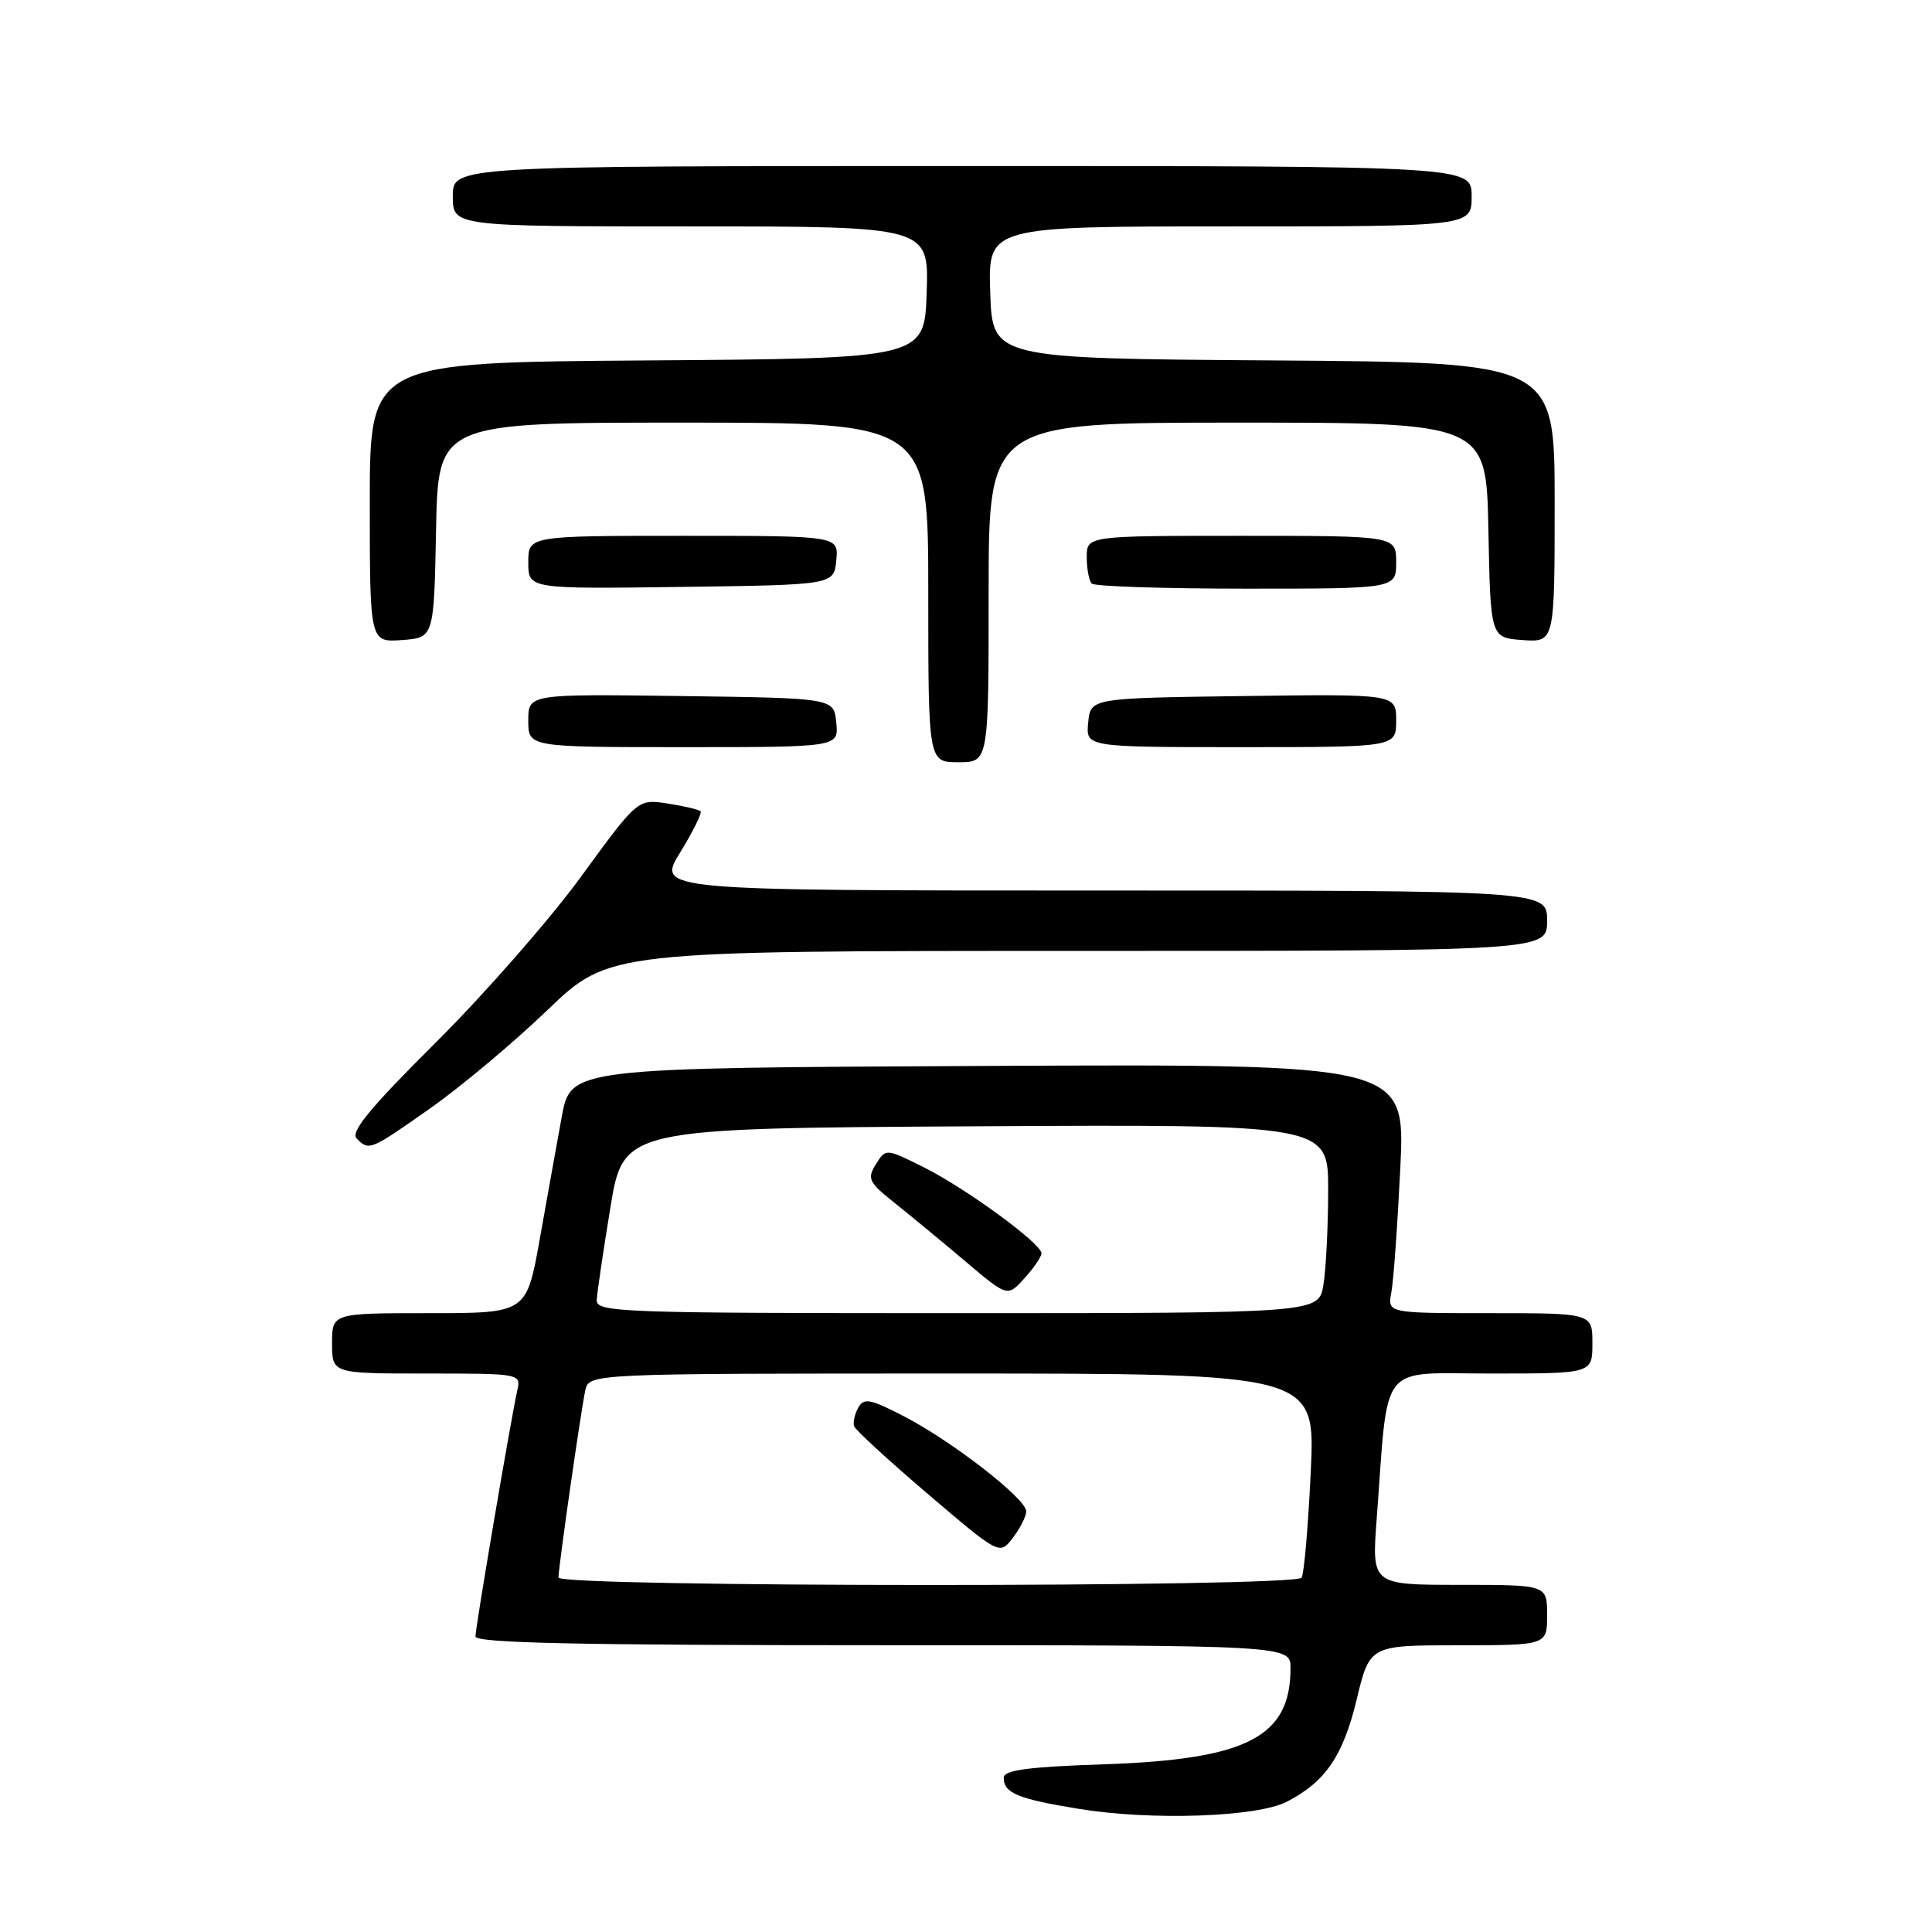 <?xml version="1.0" encoding="UTF-8" standalone="no"?>
<!DOCTYPE svg PUBLIC "-//W3C//DTD SVG 1.1//EN" "http://www.w3.org/Graphics/SVG/1.1/DTD/svg11.dtd" >
<svg xmlns="http://www.w3.org/2000/svg" xmlns:xlink="http://www.w3.org/1999/xlink" version="1.1" viewBox="0 0 256 256">
 <g >
 <path fill="currentColor"
d=" M 170.53 238.73 C 175.64 236.08 177.97 232.67 179.77 225.17 C 181.50 218.01 181.50 218.01 193.25 218.01 C 205.00 218.00 205.00 218.00 205.00 214.00 C 205.00 210.00 205.00 210.00 193.38 210.00 C 181.76 210.00 181.76 210.00 182.42 201.25 C 184.00 180.11 182.51 182.00 197.62 182.00 C 211.00 182.00 211.00 182.00 211.00 178.00 C 211.00 174.00 211.00 174.00 197.42 174.00 C 183.84 174.00 183.84 174.00 184.36 171.25 C 184.65 169.74 185.18 162.31 185.55 154.74 C 186.21 140.98 186.21 140.98 130.91 141.24 C 75.62 141.50 75.62 141.50 74.43 148.00 C 73.78 151.57 72.46 158.89 71.51 164.25 C 69.76 174.00 69.76 174.00 56.88 174.00 C 44.00 174.00 44.00 174.00 44.00 178.00 C 44.00 182.00 44.00 182.00 56.52 182.00 C 68.98 182.00 69.04 182.01 68.54 184.25 C 67.65 188.30 63.00 215.64 63.00 216.84 C 63.00 217.71 76.59 218.00 117.00 218.00 C 171.00 218.00 171.00 218.00 171.00 221.05 C 171.00 230.17 165.23 233.14 146.25 233.78 C 136.14 234.12 133.00 234.55 133.00 235.56 C 133.00 237.60 134.87 238.37 143.00 239.69 C 152.60 241.26 166.62 240.77 170.53 238.73 Z  M 57.03 146.84 C 61.07 144.00 68.05 138.15 72.54 133.84 C 80.71 126.00 80.71 126.00 142.86 126.00 C 205.00 126.00 205.00 126.00 205.00 122.00 C 205.00 118.00 205.00 118.00 146.01 118.00 C 87.02 118.00 87.02 118.00 90.13 112.95 C 91.83 110.17 93.05 107.72 92.83 107.50 C 92.61 107.27 90.64 106.81 88.46 106.47 C 84.50 105.86 84.50 105.86 77.00 116.15 C 72.88 121.80 64.24 131.67 57.81 138.07 C 49.02 146.81 46.40 150.00 47.26 150.86 C 48.92 152.52 49.00 152.48 57.03 146.84 Z  M 131.00 78.50 C 131.00 56.00 131.00 56.00 163.97 56.00 C 196.95 56.00 196.95 56.00 197.22 70.25 C 197.50 84.50 197.50 84.50 201.75 84.81 C 206.00 85.11 206.00 85.11 206.00 66.57 C 206.00 48.02 206.00 48.02 168.75 47.76 C 131.50 47.50 131.50 47.50 131.21 38.75 C 130.92 30.00 130.92 30.00 162.96 30.00 C 195.00 30.00 195.00 30.00 195.00 26.00 C 195.00 22.00 195.00 22.00 127.50 22.00 C 60.00 22.00 60.00 22.00 60.00 26.00 C 60.00 30.00 60.00 30.00 91.54 30.00 C 123.08 30.00 123.08 30.00 122.79 38.75 C 122.50 47.50 122.50 47.50 85.75 47.76 C 49.00 48.02 49.00 48.02 49.00 66.57 C 49.00 85.11 49.00 85.11 53.25 84.81 C 57.50 84.50 57.50 84.50 57.78 70.25 C 58.05 56.00 58.05 56.00 90.53 56.00 C 123.00 56.00 123.00 56.00 123.00 78.50 C 123.00 101.00 123.00 101.00 127.00 101.00 C 131.00 101.00 131.00 101.00 131.00 78.50 Z  M 110.81 95.75 C 110.50 92.50 110.50 92.50 90.25 92.23 C 70.00 91.96 70.00 91.96 70.00 95.48 C 70.00 99.00 70.00 99.00 90.56 99.00 C 111.13 99.00 111.13 99.00 110.81 95.75 Z  M 185.00 95.48 C 185.00 91.96 185.00 91.96 164.75 92.23 C 144.50 92.50 144.50 92.50 144.19 95.75 C 143.87 99.00 143.87 99.00 164.44 99.00 C 185.00 99.00 185.00 99.00 185.00 95.48 Z  M 110.81 74.25 C 111.13 71.00 111.13 71.00 90.56 71.00 C 70.00 71.00 70.00 71.00 70.00 74.52 C 70.00 78.04 70.00 78.04 90.25 77.77 C 110.50 77.50 110.50 77.50 110.81 74.25 Z  M 185.00 74.50 C 185.00 71.00 185.00 71.00 164.50 71.00 C 144.00 71.00 144.00 71.00 144.00 73.83 C 144.00 75.39 144.30 76.97 144.67 77.33 C 145.03 77.70 154.26 78.00 165.17 78.00 C 185.00 78.00 185.00 78.00 185.00 74.50 Z  M 74.00 209.03 C 74.00 207.64 76.97 186.93 77.55 184.25 C 78.04 182.00 78.04 182.00 126.17 182.00 C 174.31 182.00 174.31 182.00 173.68 195.05 C 173.34 202.22 172.80 208.52 172.47 209.05 C 171.66 210.35 74.00 210.34 74.00 209.03 Z  M 135.98 200.26 C 136.01 198.61 126.14 190.95 119.73 187.64 C 115.26 185.34 114.47 185.20 113.72 186.53 C 113.25 187.38 113.00 188.49 113.18 188.99 C 113.36 189.50 117.76 193.54 122.97 197.98 C 132.45 206.06 132.45 206.06 134.20 203.78 C 135.17 202.53 135.97 200.94 135.98 200.26 Z  M 79.07 172.25 C 79.12 171.29 79.93 165.78 80.88 160.00 C 82.61 149.50 82.61 149.50 129.30 149.24 C 176.00 148.98 176.00 148.98 175.99 157.74 C 175.98 162.56 175.70 168.19 175.36 170.25 C 174.74 174.00 174.74 174.00 126.87 174.00 C 81.92 174.00 79.00 173.89 79.07 172.25 Z  M 138.00 166.07 C 138.00 164.78 128.03 157.49 122.44 154.69 C 117.38 152.16 117.38 152.16 116.06 154.27 C 114.87 156.19 115.09 156.65 118.60 159.44 C 120.71 161.12 124.93 164.61 127.97 167.18 C 133.50 171.86 133.50 171.86 135.75 169.37 C 136.99 168.01 138.00 166.52 138.00 166.07 Z "/>
</g>
</svg>